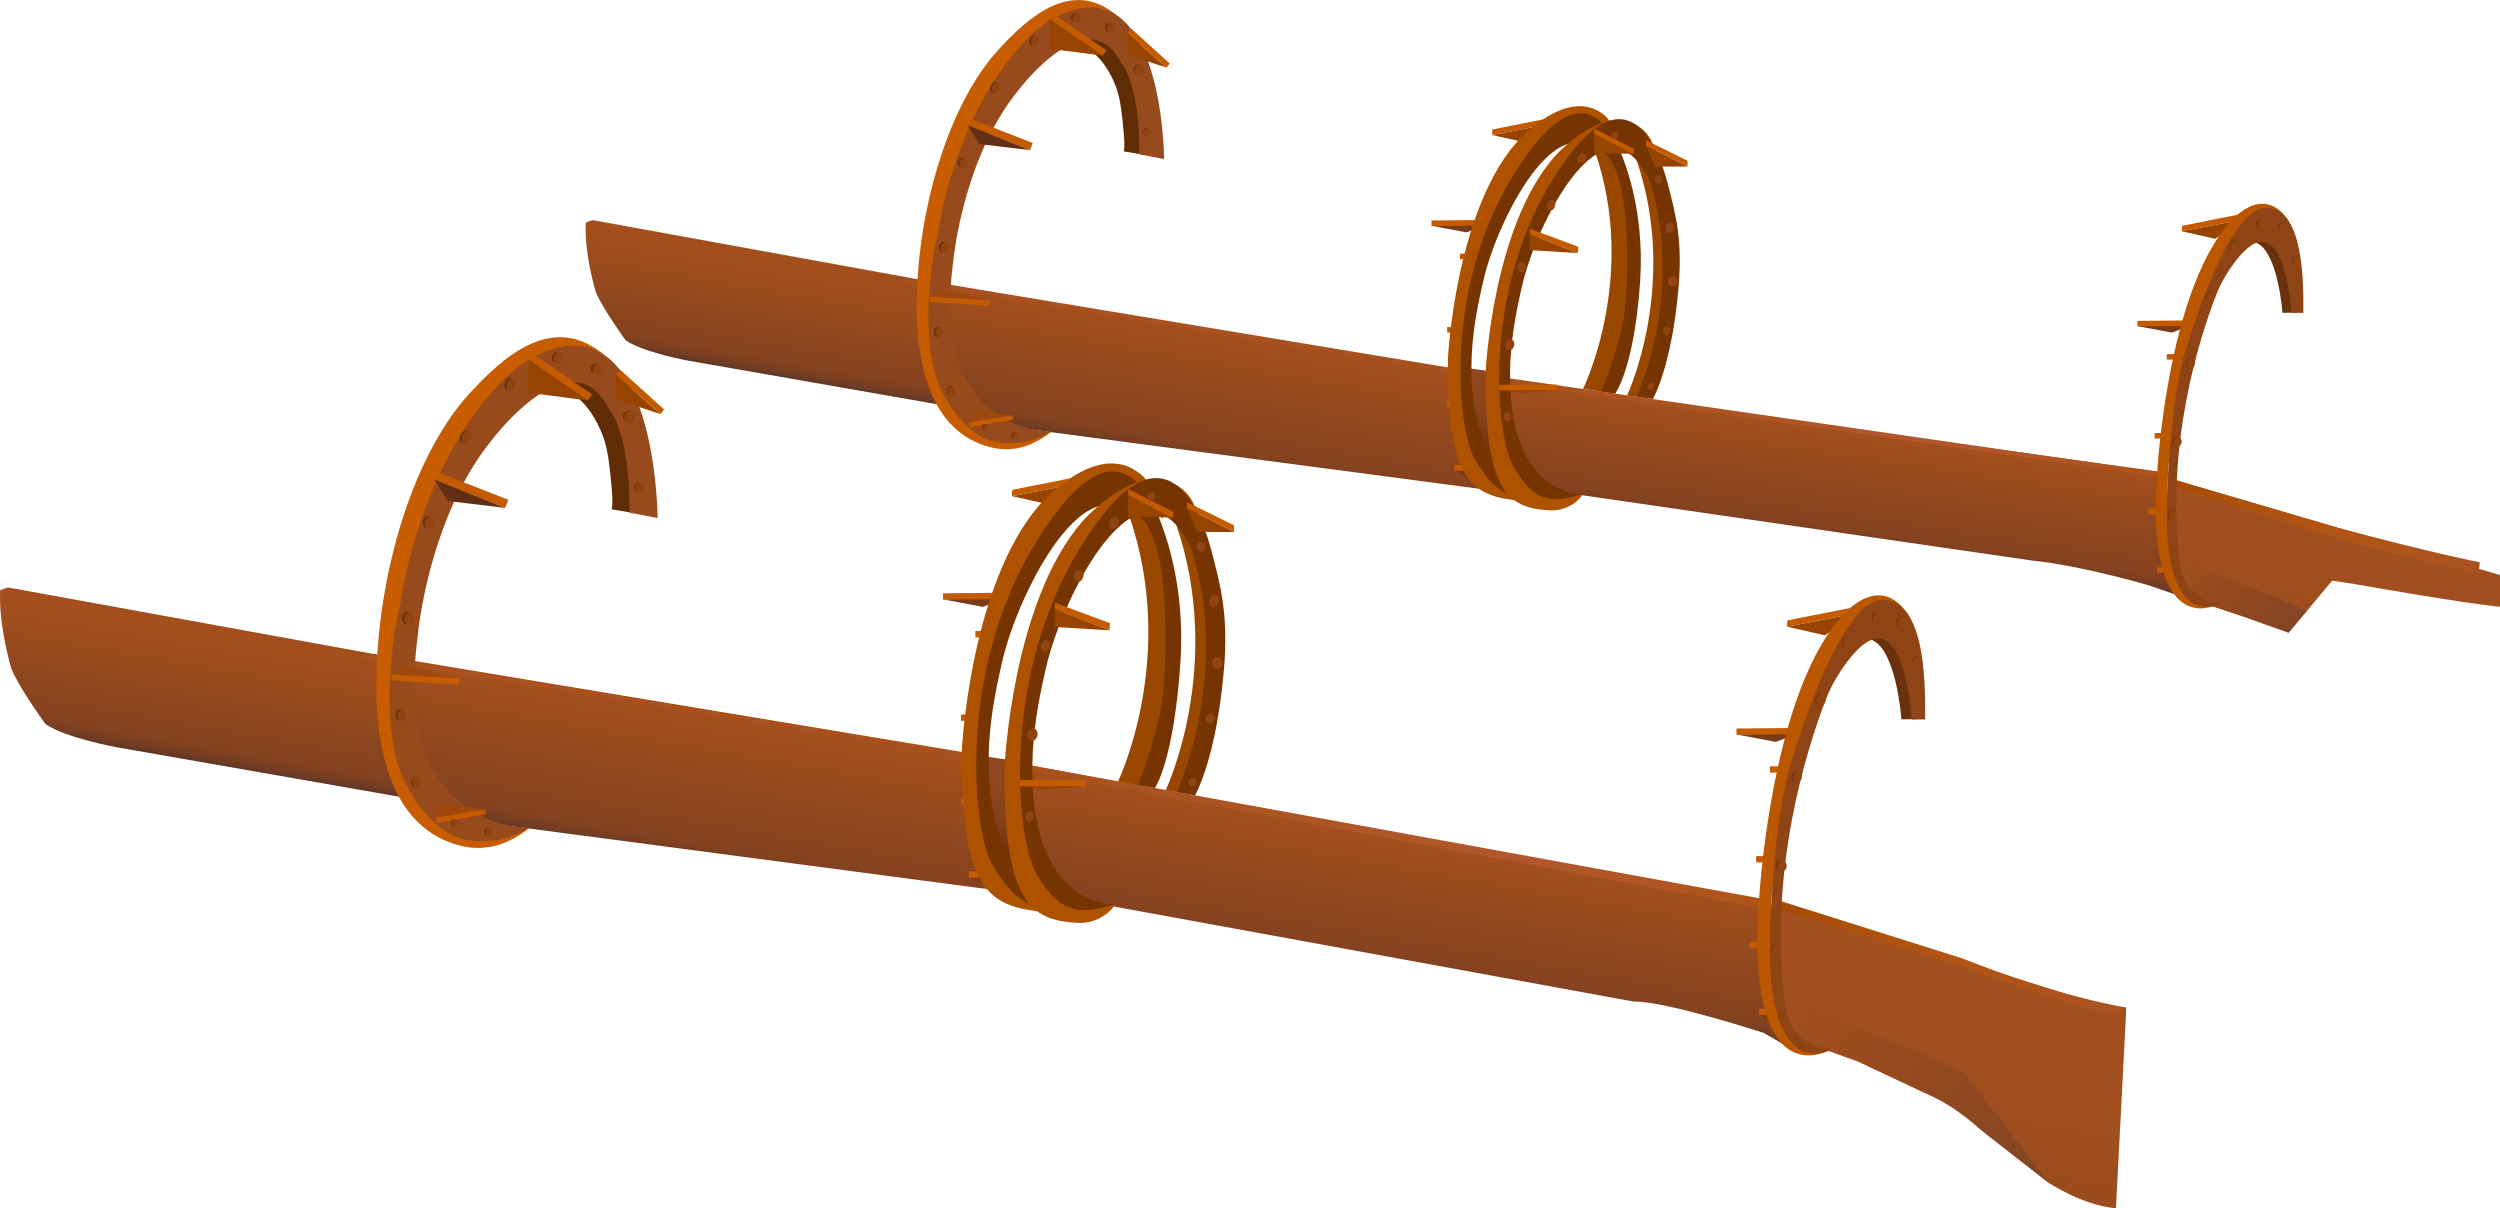 <?xml version="1.0" encoding="utf-8"?>
<svg version="1.1" id="图层_1" xmlns="http://www.w3.org/2000/svg" xmlns:xlink="http://www.w3.org/1999/xlink" x="0px" y="0px"
	 viewBox="0 0 755.87 365.32" style="enable-background:new 0 0 755.87 365.32;" xml:space="preserve">
<g id="遮挡">
	<g>
		
			<linearGradient id="SVGID_447_" gradientUnits="userSpaceOnUse" x1="551.867" y1="121.054" x2="558.13" y2="156.575" gradientTransform="matrix(1 -0.027 -0.027 -1 3.952 300.005)">
			<stop  offset="0" style="stop-color:#603727"/>
			<stop  offset="0.046" style="stop-color:#733D23"/>
			<stop  offset="0.1" style="stop-color:#804120"/>
			<stop  offset="0.169" style="stop-color:#88431E"/>
			<stop  offset="0.302" style="stop-color:#8A441E"/>
			<stop  offset="0.995" style="stop-color:#A5501D"/>
		</linearGradient>
		<path style="fill:url(#SVGID_447_);" d="M657.94,179.81l-8.41-2.87c0,0-20.54-6.01-34.83-7.41L469.86,148.5l-14.37-4.54
			c0,0-6.29-16.87-4.25-25.27l0.7-3.86l201.49,27.85l1.24,19.19L657.94,179.81z"/>
		
			<linearGradient id="SVGID_448_" gradientUnits="userSpaceOnUse" x1="451.239" y1="134.207" x2="451.239" y2="174.133" gradientTransform="matrix(1 0 0 -1 0 285.209)">
			<stop  offset="0" style="stop-color:#371B0C"/>
			<stop  offset="0.267" style="stop-color:#612D0E"/>
			<stop  offset="0.384" style="stop-color:#713513"/>
			<stop  offset="0.571" style="stop-color:#833F19"/>
			<stop  offset="0.768" style="stop-color:#8D451C"/>
			<stop  offset="0.99" style="stop-color:#91471D"/>
		</linearGradient>
		<path style="fill:url(#SVGID_448_);" d="M442.35,111.08l8.09,1.19c0,0,5.39,34.97,10.35,38.71c0,0-7.22,0.43-11.31-2.17
			C449.49,148.8,438.96,139.2,442.35,111.08z"/>
		
			<linearGradient id="SVGID_449_" gradientUnits="userSpaceOnUse" x1="652.191" y1="138.593" x2="453.48" y2="173.631" gradientTransform="matrix(1 -0.027 -0.027 -1 3.952 300.005)">
			<stop  offset="0" style="stop-color:#AF5318"/>
			<stop  offset="0.302" style="stop-color:#B2572D"/>
			<stop  offset="0.995" style="stop-color:#A9511B"/>
		</linearGradient>
		<polygon style="fill:url(#SVGID_449_);" points="452.41,115.36 652.15,143.99 652.24,142.71 454.16,114.08 		"/>
		
			<linearGradient id="SVGID_450_" gradientUnits="userSpaceOnUse" x1="700.905" y1="92.339" x2="707.776" y2="131.303" gradientTransform="matrix(1 0 0 -1 0 285.209)">
			<stop  offset="0" style="stop-color:#9B4C1C"/>
			<stop  offset="0.368" style="stop-color:#A04E1E"/>
			<stop  offset="1" style="stop-color:#A3501F"/>
		</linearGradient>
		<path style="fill:url(#SVGID_450_);" d="M755.87,183.43v-9.58l-99.78-29.05c0,0-2.8,26.45,2.8,35.32c0,0,8.74,2.7,20.55,6.73
			l12.54,4.46c0,0,12.3-14.74,13.15-15.76l7.53,1.17C712.66,176.71,746.29,182.68,755.87,183.43z"/>
		
			<linearGradient id="SVGID_451_" gradientUnits="userSpaceOnUse" x1="694.075" y1="95.048" x2="658.312" y2="115.695" gradientTransform="matrix(1 0 0 -1 0 285.679)">
			<stop  offset="0" style="stop-color:#683E2D"/>
			<stop  offset="0.489" style="stop-color:#884421"/>
			<stop  offset="0.995" style="stop-color:#A24F1F"/>
		</linearGradient>
		<path style="opacity:0.5;fill:url(#SVGID_451_);enable-background:new    ;" d="M659.04,168.73l38.48,15.93
			c-1.09,1.31-5.54,6.63-5.54,6.63l-3.36-1.15l-7.55-2.7l-3.86-1.45l-4.13-1.35l-3.35-1.11l-2.86-0.8
			c-0.13-0.03-0.33-0.08-0.46-0.11l-2.28-1.96L659.04,168.73z"/>
		
			<linearGradient id="SVGID_452_" gradientUnits="userSpaceOnUse" x1="748.674" y1="110.166" x2="657.6" y2="143.314" gradientTransform="matrix(1 0 0 -1 0 285.209)">
			<stop  offset="0" style="stop-color:#A95221"/>
			<stop  offset="0.127" style="stop-color:#AC531D"/>
			<stop  offset="0.485" style="stop-color:#B25414"/>
			<stop  offset="0.773" style="stop-color:#AC500B"/>
			<stop  offset="1" style="stop-color:#A44C00"/>
		</linearGradient>
		<path style="fill:url(#SVGID_452_);" d="M656.03,146.74l48.71,15.43c0,0,35.31,10.37,44.73,10.67l0.29-2.83
			c0,0-14.01-2.68-43.13-10.51l-50.08-14.74L656.03,146.74z"/>
		<g>
			
				<linearGradient id="SVGID_453_" gradientUnits="userSpaceOnUse" x1="230.426" y1="172.22" x2="236.722" y2="207.923" gradientTransform="matrix(1 0 0 -1 0 285.209)">
				<stop  offset="0" style="stop-color:#603727"/>
				<stop  offset="0.046" style="stop-color:#733D23"/>
				<stop  offset="0.1" style="stop-color:#804120"/>
				<stop  offset="0.169" style="stop-color:#88431E"/>
				<stop  offset="0.302" style="stop-color:#8A441E"/>
				<stop  offset="0.625" style="stop-color:#994B1D"/>
				<stop  offset="0.995" style="stop-color:#A5501D"/>
			</linearGradient>
			<path style="fill:url(#SVGID_453_);" d="M289.97,123.39l-81.89-14.34c0,0-13.46-2.44-18.9-6.15c0,0-7.07-9.67-9.05-14.66
				c0,0-3.48-11.14-3.02-21h2.67l102.65,18.67l2.44,17.4L289.97,123.39z"/>
			
				<linearGradient id="SVGID_454_" gradientUnits="userSpaceOnUse" x1="177.113" y1="217.979" x2="282.615" y2="199.376" gradientTransform="matrix(1 0 0 -1 0 285.209)">
				<stop  offset="5.076142e-03" style="stop-color:#A44F1D"/>
				<stop  offset="1" style="stop-color:#A14E1D"/>
			</linearGradient>
			<polygon style="fill:url(#SVGID_454_);" points="177.11,67.24 282.44,86.85 282.44,85.34 179.2,66.55 			"/>
			
				<linearGradient id="SVGID_455_" gradientUnits="userSpaceOnUse" x1="358.6" y1="146.564" x2="365.564" y2="186.056" gradientTransform="matrix(1 0 0 -1 0 285.209)">
				<stop  offset="0" style="stop-color:#603727"/>
				<stop  offset="0.046" style="stop-color:#733D23"/>
				<stop  offset="0.1" style="stop-color:#804120"/>
				<stop  offset="0.169" style="stop-color:#88431E"/>
				<stop  offset="0.302" style="stop-color:#8A441E"/>
				<stop  offset="0.995" style="stop-color:#A5501D"/>
			</linearGradient>
			<path style="fill:url(#SVGID_455_);" d="M448.18,147.91l-147.89-19.55c0,0-11.02-4.06-13.69-6.61c0,0-6.61-8.98-8.23-17.32
				c0,0-1.39-7.65-1.5-17.75v-1.74l165.87,27.83l2.78,23.32L448.18,147.91z"/>
			<polygon style="fill:#A8511C;" points="271.17,85.06 442.58,112.95 443.08,111.98 276.85,84.36 			"/>
		</g>
	</g>
	<g>
		<path style="fill:#C75D00;" d="M348.99,47.33c0,0,2.97-30.01-10.82-42.22s-27.3,0.07-36.33,9.96
			c-13.89,15.21-22.75,43.07-24.39,68.71c-1.82,28.49,5.08,46.96,21.75,51.37c4.85,1.28,11.21,1.24,18.59-4.55
			c0,0-29.79,1.1-30.65-23.61c-0.34-9.92-8.28-26.18-0.98-39.3c7.3-13.12,12.65-42.92,27.6-51.38c0,0,20.87-14.79,26.1-1.75
			s7.43,27.82,7.43,27.82L348.99,47.33z"/>
		<path style="fill:#602C05;" d="M345.37,46.71c0,0,7.32-47.47-29.99-33.56c0,0,14.81-5.66,22.01,13.06
			c1.52,3.96,1.89,9.16,2.31,13.38c0.56,5.56-0.01,6.17-0.01,6.17L345.37,46.71z"/>
		<path style="fill:#974A1C;" d="M344.49,46.66l7.47,1.44c0,0-0.28-59.13-32.51-43.09c-5.72,2.84-10.6,8.19-14.52,13.19
			c-7.07,9.02-17.26,26.99-21.37,52.38c0,0-6.31,25.81-0.32,44.16c2.38,7.29,9.65,17.04,17.02,18.74c4.56,1.05,11.47,0.97,17.5-3.06
			c0,0-36.67,1.23-29.53-51.61c0,0,2.83-30.91,19.69-51.54c0,0,21.16-28.17,31.15-8.07C339.08,19.2,344.59,24.94,344.49,46.66z"/>
		<polygon style="fill:#C45B00;" points="292.53,37.98 311.43,45.39 312.24,43.24 293.62,35.97 		"/>
		<polygon style="fill:#632E16;" points="292.59,37.88 311.43,45.39 296.13,43.57 		"/>
		<polygon style="fill:#C45B00;" points="281.19,91.29 299.19,92.43 299.3,90.77 281.24,89.65 		"/>
		<polygon style="fill:#A0480B;" points="281.24,89.65 299.3,90.77 285.08,87.43 		"/>
		<polygon style="fill:#C45B00;" points="293.28,129.12 306.33,126.87 306.12,125.53 293,127.71 		"/>
		<polygon style="fill:#A0480B;" points="293,127.71 306.12,125.53 294.26,124.13 		"/>
		<polygon style="fill:#964400;" points="317.73,5.98 333.37,16.82 317.41,14.75 		"/>
		<polygon style="fill:#C45B00;" points="317.73,5.98 333.37,16.82 334.59,15.25 319.17,4.74 		"/>
		<polygon style="fill:#964400;" points="340.87,9.97 352.71,20.45 341.02,16.59 		"/>
		<polygon style="fill:#C45B00;" points="340.87,9.97 352.71,20.45 353.67,19.21 342.08,8.71 		"/>
		
			<ellipse transform="matrix(0.223 -0.975 0.975 0.223 148.588 336.167)" style="fill:#6E330B;" cx="285.27" cy="74.83" rx="1.71" ry="1.26"/>
		
			<ellipse transform="matrix(0.223 -0.975 0.975 0.223 148.905 336.892)" style="fill:#91440F;" cx="285.88" cy="75" rx="1.71" ry="1.26"/>
		
			<ellipse transform="matrix(0.261 -0.965 0.965 0.261 167.565 316.89)" style="fill:#6E330B;" cx="290.71" cy="49.03" rx="1.55" ry="1.18"/>
		
			<ellipse transform="matrix(0.261 -0.965 0.965 0.261 167.814 317.569)" style="fill:#91440F;" cx="291.28" cy="49.2" rx="1.55" ry="1.18"/>
		
			<ellipse transform="matrix(0.264 -0.965 0.965 0.264 195.632 309.438)" style="fill:#6E330B;" cx="300.52" cy="26.57" rx="1.67" ry="1.18"/>
		
			<ellipse transform="matrix(0.264 -0.965 0.965 0.264 195.878 310.116)" style="fill:#91440F;" cx="301.08" cy="26.75" rx="1.67" ry="1.18"/>
		
			<ellipse transform="matrix(0.264 -0.965 0.965 0.264 217.971 310.4)" style="fill:#6E330B;" cx="312.32" cy="12.42" rx="1.67" ry="1.18"/>
		
			<ellipse transform="matrix(0.264 -0.965 0.965 0.264 218.217 311.079)" style="fill:#91440F;" cx="312.88" cy="12.59" rx="1.67" ry="1.18"/>
		
			<ellipse transform="matrix(0.235 -0.972 0.972 0.235 243.327 320.05)" style="fill:#6E330B;" cx="325.06" cy="5.39" rx="1.32" ry="1.2"/>
		
			<ellipse transform="matrix(0.235 -0.972 0.972 0.235 243.595 320.748)" style="fill:#91440F;" cx="325.63" cy="5.57" rx="1.32" ry="1.2"/>
		
			<ellipse transform="matrix(0.235 -0.972 0.972 0.235 248.304 332.379)" style="fill:#6E330B;" cx="335.38" cy="8.39" rx="1.32" ry="1.2"/>
		
			<ellipse transform="matrix(0.235 -0.972 0.972 0.235 248.572 333.077)" style="fill:#91440F;" cx="335.96" cy="8.57" rx="1.32" ry="1.2"/>
		
			<ellipse transform="matrix(0.333 -0.943 0.943 0.333 209.588 338.476)" style="fill:#6E330B;" cx="344.1" cy="21.06" rx="1.45" ry="1.32"/>
		
			<ellipse transform="matrix(0.333 -0.943 0.943 0.333 209.638 338.977)" style="fill:#91440F;" cx="344.48" cy="21.27" rx="1.45" ry="1.32"/>
		
			<ellipse transform="matrix(0.333 -0.943 0.943 0.333 193.521 353.657)" style="fill:#6E330B;" cx="346.8" cy="40.01" rx="1.25" ry="1.13"/>
		
			<ellipse transform="matrix(0.333 -0.943 0.943 0.333 193.543 353.986)" style="fill:#91440F;" cx="347.04" cy="40.16" rx="1.25" ry="1.13"/>
		
			<ellipse transform="matrix(0.147 -0.989 0.989 0.147 142.519 365.839)" style="fill:#6E330B;" cx="283.29" cy="100.32" rx="1.53" ry="1.07"/>
		
			<ellipse transform="matrix(0.147 -0.989 0.989 0.147 142.881 366.45)" style="fill:#91440F;" cx="283.82" cy="100.42" rx="1.53" ry="1.07"/>
		
			<ellipse transform="matrix(0.145 -0.99 0.99 0.145 128.694 385.589)" style="fill:#6E330B;" cx="287.39" cy="118.35" rx="1.48" ry="1.13"/>
		
			<ellipse transform="matrix(0.057 -0.998 0.998 0.057 153.191 399.14)" style="fill:#91440F;" cx="287.95" cy="118.45" rx="1.48" ry="1.13"/>
		
			<ellipse transform="matrix(0.185 -0.983 0.983 0.185 115.564 397.855)" style="fill:#6E330B;" cx="297.7" cy="129.24" rx="0.95" ry="0.7"/>
		
			<ellipse transform="matrix(0.185 -0.983 0.983 0.185 115.771 398.259)" style="fill:#91440F;" cx="298.05" cy="129.32" rx="0.95" ry="0.7"/>
		
			<ellipse transform="matrix(0.183 -0.983 0.983 0.183 121.099 408.899)" style="fill:#6E330B;" cx="306.64" cy="131.57" rx="0.95" ry="0.74"/>
		
			<ellipse transform="matrix(0.183 -0.983 0.983 0.183 121.318 409.326)" style="fill:#91440F;" cx="307.01" cy="131.65" rx="0.95" ry="0.74"/>
	</g>
	<g>
		<g>
			<polygon style="fill:#964400;" points="451.13,40.81 470.42,37.11 461.38,43.14 			"/>
			<polygon style="fill:#C45B00;" points="451.13,40.81 470.42,37.11 470.12,35.38 451.2,39.15 			"/>
			<polygon style="fill:#793C1B;" points="432.79,68.27 449.97,67.79 443.4,70.26 			"/>
			<polygon style="fill:#C45B00;" points="432.82,68.35 452.74,68.13 452.71,66.47 432.79,66.66 			"/>
			<polygon style="fill:#803C12;" points="439.68,142.29 451.23,141.78 447.29,146 			"/>
			<polygon style="fill:#C45B00;" points="439.69,142.29 451.24,142.06 451.21,140.4 439.66,140.6 			"/>
			<polygon style="fill:#C45B00;" points="441.41,78.4 446.6,78.29 446.57,76.63 441.38,76.71 			"/>
			<polygon style="fill:#C45B00;" points="437.57,100.59 442.76,100.48 442.73,98.82 437.55,98.9 			"/>
			<polygon style="fill:#C45B00;" points="437.57,122.78 442.76,122.66 442.73,121 437.55,121.09 			"/>
		</g>
		<path style="fill:#AF5200;" d="M463.03,149.19c0,0-1.7,2.2-8.66-1.86c-2.34-1.37-4.52-3.09-5.36-4.68
			c-9.41-17.76-5.95-37.36-4.67-44.29c1.28-6.93,4.7-25.82,5.8-28.13c3.98-8.35,6.2-15.25,18.88-28.16s21.95,4.29,21.95,4.29
			c-2.51-9.4-6.22-11.82-6.22-11.82c-11.51-8.74-26.55,8.88-26.55,8.88c-18.33,21.45-20.44,65.21-20.44,65.21
			c-0.11,35.43,6.39,40.7,19.53,42.51C461.08,151.69,463.03,149.19,463.03,149.19z"/>
		<path style="fill:#763400;" d="M495.89,85.08c0.7-10.62-0.3-21.3-3.29-31.57c-4.38-15.06-13.12-29.9-29.38-8.78
			c-28.1,36.49-22.7,85.15-17.33,94.11c6.21,10.38,10.3,12.65,23.13,11.47c0,0-24.77-1.38-24.13-40.09
			c0.15-9.01,1.62-16.84,3.66-25.65c4.43-19.12,25.05-59.54,38.77-32.27l2.75,31.47l-6.61,34.53l4.88,0.74
			C488.35,119.05,494.16,111.13,495.89,85.08z"/>
		<path style="fill:#AF5200;" d="M478.56,149.35c-3.13,0.7-4.59,1.27-12.59-0.2c-2.73-0.5-7.37-6.11-7.97-7.8
			c-5.59-15.71-3.59-32.01-2.28-38.93c1.31-6.93,4.5-24.22,5.93-28.13c3.68-10.05,6.33-15.25,19.29-28.16
			c12.96-12.91,21.12,5.24,21.12,5.24c-0.85-3.66-1.73-6.32-2.51-8.24c-2.02-4.98-7.93-7.91-13.58-6.47
			c-8.55,2.18-16.08,10.82-16.08,10.82c-18.73,21.45-20.74,65.31-20.74,65.31c-0.18,35.45,6.33,40.83,19.46,41.51
			C474.16,154.59,477.96,150.82,478.56,149.35z"/>
		<path style="fill:#9A4800;" d="M482.21,45.75c0,0,3.85-2.23,7.15,8.08c3.3,10.31,3.41,35.41,0.85,45.97
			c-2.99,12.36-6.27,18.58-6.27,18.58l-5.31-0.78C478.62,117.61,495.37,83.58,482.21,45.75z"/>
		<path style="fill:#9A4800;" d="M491.94,119.56c0,0,15.82-33.55,2.8-71.37c0,0,3.17-2.49,6.44,7.82s3.69,33.65,0.85,44.14
			s-6.54,19.92-6.54,19.92L491.94,119.56z"/>
		<path style="fill:#763400;" d="M507.5,86.97c1.2-14.08-0.68-21.72-3.37-31.82c-4.03-15.14-13.35-29.66-29.43-8.55
			c-27.8,36.49-22.45,85.44-17.17,94.43c5.7,9.72,10.34,11.8,21.03,8.31c0,0-22.62,1.46-21.99-37.25c0.15-9.01,1.6-16.84,3.62-25.65
			c4.38-19.12,24.78-59.54,38.35-32.27c0,0,11.44,28.63-3.61,65.8l4.81,0.68C499.75,120.66,505.46,110.84,507.5,86.97z"/>
		<polygon style="fill:#964400;" points="497.63,43.95 510.21,50.35 500.39,50.35 		"/>
		<polygon style="fill:#C45B00;" points="497.63,43.95 510.21,50.35 510.21,48.6 497.69,42.42 		"/>
		<polygon style="fill:#964400;" points="482,40.35 493.88,46.5 482,46.31 		"/>
		<polygon style="fill:#C45B00;" points="482,40.41 493.88,46.68 494.03,45 482.06,38.94 		"/>
		<polygon style="fill:#964400;" points="462.51,70.77 477.05,76.51 462.51,75.62 		"/>
		<polygon style="fill:#C45B00;" points="462.51,70.84 477.05,76.51 477.21,74.61 462.57,69.17 		"/>
		<polygon style="fill:#964400;" points="453.22,117.95 470.73,117.94 459.52,118.86 		"/>
		<polygon style="fill:#C45B00;" points="453.22,117.95 470.73,117.94 470.76,116.28 453.26,116.36 		"/>
		
			<ellipse transform="matrix(0.136 -0.991 0.991 0.136 268.354 559.716)" style="fill:#6E330B;" cx="455.21" cy="125.94" rx="1.39" ry="1.16"/>
		<ellipse style="fill:#91440F;" cx="455.79" cy="126" rx="1.16" ry="1.38"/>
		
			<ellipse transform="matrix(0.24 -0.971 0.971 0.24 245.134 521.726)" style="fill:#6E330B;" cx="455.88" cy="104.26" rx="1.71" ry="1.38"/>
		
			<ellipse transform="matrix(0.24 -0.971 0.971 0.24 245.532 522.484)" style="fill:#91440F;" cx="456.56" cy="104.38" rx="1.71" ry="1.38"/>
		
			<ellipse transform="matrix(0.305 -0.952 0.952 0.305 242.535 493.636)" style="fill:#6E330B;" cx="459.64" cy="80.56" rx="1.56" ry="1.29"/>
		
			<ellipse transform="matrix(0.305 -0.952 0.952 0.305 242.841 494.338)" style="fill:#91440F;" cx="460.28" cy="80.71" rx="1.56" ry="1.29"/>
		
			<ellipse transform="matrix(0.282 -0.959 0.959 0.282 277.062 493.561)" style="fill:#6E330B;" cx="468.27" cy="61.68" rx="1.68" ry="1.29"/>
		
			<ellipse transform="matrix(0.282 -0.959 0.959 0.282 277.381 494.272)" style="fill:#91440F;" cx="468.9" cy="61.83" rx="1.68" ry="1.29"/>
		
			<ellipse transform="matrix(0.282 -0.959 0.959 0.282 296.447 532.947)" style="fill:#6E330B;" cx="504.27" cy="68.43" rx="1.68" ry="1.29"/>
		
			<ellipse transform="matrix(0.282 -0.959 0.959 0.282 296.766 533.658)" style="fill:#91440F;" cx="504.9" cy="68.57" rx="1.68" ry="1.29"/>
		
			<ellipse transform="matrix(0.334 -0.943 0.943 0.334 256.317 532.802)" style="fill:#6E330B;" cx="504.99" cy="85.12" rx="1.38" ry="1.33"/>
		
			<ellipse transform="matrix(0.334 -0.943 0.943 0.334 256.601 533.322)" style="fill:#91440F;" cx="505.5" cy="85.18" rx="1.54" ry="1.49"/>
		
			<ellipse transform="matrix(0.386 -0.922 0.922 0.386 217.157 525.52)" style="fill:#6E330B;" cx="503.3" cy="99.65" rx="1.33" ry="1.21"/>
		
			<ellipse transform="matrix(0.386 -0.922 0.922 0.386 217.401 526.151)" style="fill:#91440F;" cx="503.9" cy="99.78" rx="1.33" ry="1.21"/>
		
			<ellipse transform="matrix(0.386 -0.922 0.922 0.386 198.751 531.568)" style="fill:#6E330B;" cx="498.64" cy="116.5" rx="1.16" ry="1.05"/>
		
			<ellipse transform="matrix(0.386 -0.922 0.922 0.386 198.963 532.116)" style="fill:#91440F;" cx="499.16" cy="116.61" rx="1.16" ry="1.05"/>
		
			<ellipse transform="matrix(0.499 -0.867 0.867 0.499 197.973 437.847)" style="fill:#6E330B;" cx="477.63" cy="47.72" rx="1.7" ry="1.27"/>
		
			<ellipse transform="matrix(0.499 -0.867 0.867 0.499 198.051 438.487)" style="fill:#91440F;" cx="478.22" cy="47.97" rx="1.7" ry="1.27"/>
		
			<ellipse transform="matrix(0.792 -0.61 0.61 0.792 76.647 306.321)" style="fill:#6E330B;" cx="488.01" cy="40.64" rx="1.12" ry="1.06"/>
		
			<ellipse transform="matrix(0.792 -0.61 0.61 0.792 76.626 306.493)" style="fill:#91440F;" cx="488.25" cy="40.76" rx="1.12" ry="1.06"/>
		
			<ellipse transform="matrix(0.524 -0.852 0.852 0.524 192.549 452.63)" style="fill:#6E330B;" cx="500.98" cy="54.15" rx="1.24" ry="1.23"/>
		
			<ellipse transform="matrix(0.524 -0.852 0.852 0.524 192.647 452.916)" style="fill:#91440F;" cx="501.28" cy="54.21" rx="1.24" ry="1.23"/>
	</g>
	<g>
		<g>
			<polygon style="fill:#964400;" points="659.67,69.92 678.62,66.27 669.74,72.21 			"/>
			<polygon style="fill:#C45B00;" points="659.67,69.92 678.62,66.27 678.31,64.56 659.74,68.28 			"/>
			<polygon style="fill:#793C1B;" points="646.23,98.61 663.11,98.13 656.65,100.56 			"/>
			<polygon style="fill:#C45B00;" points="646.26,98.68 665.82,98.46 665.79,96.82 646.23,97.02 			"/>
			<g>
				<polygon style="fill:#803C12;" points="652.19,173.2 658.59,172.81 656.56,175.62 				"/>
				<polygon style="fill:#C45B00;" points="652.19,173.2 658.59,173.09 658.57,171.45 652.17,171.53 				"/>
			</g>
			<polygon style="fill:#C45B00;" points="655.13,108.75 660.22,108.64 660.19,107 655.1,107.09 			"/>
			<polygon style="fill:#C45B00;" points="651.48,132.62 656.57,132.5 656.54,130.87 651.45,130.95 			"/>
			<polygon style="fill:#C45B00;" points="649.63,155.45 654.73,155.34 654.7,153.7 649.61,153.78 			"/>
		</g>
		<path style="fill:#BA5700;" d="M692.17,67.11c0,0-21.47-22.18-36.46,72.84c0,0-4.11,45.56,14.22,43c0,0-21.36,11.03-17.69-40.25
			c0,0,2.87-52.77,21.19-74.64C673.43,68.07,683.94,54.17,692.17,67.11z"/>
		<path style="fill:#69310C;" d="M694.25,94.51c-2.67-29.94-12.66-21.6-12.66-21.6v0.31c7.16,1.83,8.5,21.36,8.5,21.36L694.25,94.51
			z"/>
		<path style="fill:#8E4415;" d="M692.8,94.6c0,0-2.02-35.58-17.2-15.23c-2.37,3.17-4.36,6.6-5.76,10.3
			c-4.52,11.97-15.31,44.23-10.72,80.7c0.92,7.35,5.87,11.38,12.23,11.99c0.08,0.01,0.15,0.01,0.23,0.02c0,0-15.86,9.08-16.48-25.3
			c-0.03-1.39,0.1-2.79,0.08-4.18c-0.09-7.55,1.51-31.63,4.84-44.25c0,0,12.57-45.33,24.83-45.83c12.17-0.5,11.56,24.53,11.56,31.78
			H692.8z"/>
		<g>
			<g>
				
					<ellipse transform="matrix(0.371 -0.929 0.929 0.371 337.156 676.949)" style="fill:#6E330B;" cx="668.38" cy="89.55" rx="1.39" ry="1.26"/>
				
					<ellipse transform="matrix(0.371 -0.929 0.929 0.371 337.223 677.323)" style="fill:#91440F;" cx="668.69" cy="89.69" rx="1.39" ry="1.26"/>
			</g>
			<g>
				
					<ellipse transform="matrix(0.161 -0.987 0.987 0.161 447.133 745.515)" style="fill:#6E330B;" cx="661.96" cy="109.82" rx="1.39" ry="1.22"/>
				
					<ellipse transform="matrix(0.161 -0.987 0.987 0.161 447.322 745.897)" style="fill:#91440F;" cx="662.28" cy="109.9" rx="1.39" ry="1.22"/>
			</g>
			<g>
				
					<ellipse transform="matrix(0.161 -0.987 0.987 0.161 420.392 761.412)" style="fill:#6E330B;" cx="657.94" cy="133.5" rx="1.39" ry="1.22"/>
				
					<ellipse transform="matrix(0.161 -0.987 0.987 0.161 420.581 761.793)" style="fill:#91440F;" cx="658.26" cy="133.58" rx="1.39" ry="1.22"/>
			</g>
			<g>
				
					<ellipse transform="matrix(0.096 -0.995 0.995 0.096 438.877 794.118)" style="fill:#6E330B;" cx="656.68" cy="155.41" rx="1.39" ry="1.05"/>
				
					<ellipse transform="matrix(0.096 -0.995 0.995 0.096 439.048 794.463)" style="fill:#91440F;" cx="656.95" cy="155.49" rx="1.39" ry="1.05"/>
			</g>
			<g>
				
					<ellipse transform="matrix(0.139 -0.99 0.99 0.139 395.456 801.035)" style="fill:#6E330B;" cx="658.38" cy="173.1" rx="0.91" ry="0.78"/>
				
					<ellipse transform="matrix(0.139 -0.99 0.99 0.139 395.58 801.282)" style="fill:#91440F;" cx="658.58" cy="173.16" rx="0.91" ry="0.78"/>
			</g>
			<g>
				
					<ellipse transform="matrix(0.139 -0.99 0.99 0.139 391.435 813.683)" style="fill:#6E330B;" cx="663.64" cy="181.74" rx="0.74" ry="0.63"/>
				
					<ellipse transform="matrix(0.139 -0.99 0.99 0.139 391.536 813.883)" style="fill:#91440F;" cx="663.81" cy="181.78" rx="0.74" ry="0.63"/>
			</g>
			<g>
				
					<ellipse transform="matrix(0.371 -0.929 0.929 0.371 355.669 673.983)" style="fill:#6E330B;" cx="675.44" cy="74.4" rx="1.39" ry="1.26"/>
				
					<ellipse transform="matrix(0.371 -0.929 0.929 0.371 355.736 674.358)" style="fill:#91440F;" cx="675.75" cy="74.54" rx="1.39" ry="1.26"/>
			</g>
			<g>
				
					<ellipse transform="matrix(0.371 -0.929 0.929 0.371 369.805 684.028)" style="fill:#6E330B;" cx="689.93" cy="68.98" rx="1.31" ry="1.19"/>
				
					<ellipse transform="matrix(0.371 -0.929 0.929 0.371 369.868 684.382)" style="fill:#91440F;" cx="690.22" cy="69.11" rx="1.31" ry="1.19"/>
			</g>
			<g>
				
					<ellipse transform="matrix(0.371 -0.929 0.929 0.371 363.07 694.334)" style="fill:#6E330B;" cx="694.17" cy="79.11" rx="1.18" ry="1.07"/>
				
					<ellipse transform="matrix(0.371 -0.929 0.929 0.371 363.127 694.652)" style="fill:#91440F;" cx="694.43" cy="79.23" rx="1.18" ry="1.07"/>
			</g>
			<g>
				
					<ellipse transform="matrix(0.371 -0.929 0.929 0.371 366.729 677.19)" style="fill:#6E330B;" cx="683.34" cy="67.84" rx="1.23" ry="1.11"/>
				
					<ellipse transform="matrix(0.371 -0.929 0.929 0.371 366.788 677.521)" style="fill:#91440F;" cx="683.61" cy="67.96" rx="1.23" ry="1.11"/>
			</g>
		</g>
	</g>
	<g>
		
			<linearGradient id="SVGID_456_" gradientUnits="userSpaceOnUse" x1="308.54" y1="11.042" x2="308.54" y2="56.432" gradientTransform="matrix(1 0 0 -1 0 285.209)">
			<stop  offset="0" style="stop-color:#371B0C"/>
			<stop  offset="0.267" style="stop-color:#612D0E"/>
			<stop  offset="0.384" style="stop-color:#713513"/>
			<stop  offset="0.571" style="stop-color:#833F19"/>
			<stop  offset="0.768" style="stop-color:#8D451C"/>
			<stop  offset="0.99" style="stop-color:#91471D"/>
		</linearGradient>
		<path style="fill:url(#SVGID_456_);" d="M298.44,228.78l9.2,1.35c0,0,6.13,39.76,11.77,44.01c0,0-8.21,0.49-12.86-2.47
			C306.55,271.67,294.58,260.75,298.44,228.78z"/>
		<g>
			
				<linearGradient id="SVGID_457_" gradientUnits="userSpaceOnUse" x1="419.729" y1="-9.552" x2="427.303" y2="33.403" gradientTransform="matrix(1 0 0 -1 0 285.209)">
				<stop  offset="0" style="stop-color:#603727"/>
				<stop  offset="0.046" style="stop-color:#733D23"/>
				<stop  offset="0.1" style="stop-color:#804120"/>
				<stop  offset="0.169" style="stop-color:#88431E"/>
				<stop  offset="0.302" style="stop-color:#8A441E"/>
				<stop  offset="0.995" style="stop-color:#A5501D"/>
			</linearGradient>
			<path style="fill:url(#SVGID_457_);" d="M539.42,315.87l-6.13-3.56c0,0-29.67-9.69-39.36-9.49l-162.99-29.8l-17.15-4.14
				c0,0-8.8-28.16-6.23-37.65l1.85-0.21l226.03,42.51l0.82,21.85L539.42,315.87z"/>
			
				<linearGradient id="SVGID_458_" gradientUnits="userSpaceOnUse" x1="535.034" y1="12.319" x2="307.904" y2="52.369" gradientTransform="matrix(1 0 0 -1 0 285.209)">
				<stop  offset="0" style="stop-color:#AF5318"/>
				<stop  offset="0.302" style="stop-color:#B2572D"/>
				<stop  offset="0.995" style="stop-color:#A9511B"/>
			</linearGradient>
			<polygon style="fill:url(#SVGID_458_);" points="307.96,232.52 534.68,274.91 533.88,271.94 309.98,231.12 			"/>
			
				<linearGradient id="SVGID_459_" gradientUnits="userSpaceOnUse" x1="581.974" y1="-70.035" x2="594.654" y2="1.879" gradientTransform="matrix(1 0 0 -1 0 285.209)">
				<stop  offset="0" style="stop-color:#9B4C1C"/>
				<stop  offset="0.368" style="stop-color:#A04E1E"/>
				<stop  offset="1" style="stop-color:#A3501F"/>
			</linearGradient>
			<path style="fill:url(#SVGID_459_);" d="M639.75,365.32l3.07-59.14L536.9,273.15c0,0-2.97,30.07,2.97,40.15
				c0,0,9.28,3.07,21.82,7.65l19.91,9.36c0,0,9.07,3.51,16.98,11.03l20.6,16.14C619.17,357.48,629.59,364.47,639.75,365.32z"/>
			
				<linearGradient id="SVGID_460_" gradientUnits="userSpaceOnUse" x1="623.573" y1="-65.222" x2="539.311" y2="-16.573" gradientTransform="matrix(1 0 0 -1 0 285.679)">
				<stop  offset="0" style="stop-color:#683E2D"/>
				<stop  offset="0.489" style="stop-color:#884421"/>
				<stop  offset="0.995" style="stop-color:#A24F1F"/>
			</linearGradient>
			<path style="opacity:0.5;fill:url(#SVGID_460_);enable-background:new    ;" d="M539.72,301.55l49.04,20.31
				c3.51,1.45,6.56,3.87,8.63,7.05c0.03,0.04,0.06,0.09,0.08,0.13l22.14,28.72l-9.04-6.97l-9.34-7.26l-4.25-3.51l-2.15-1.73
				c-2.41-1.65-4.91-4.02-9.02-6l0,0l-8.01-3.92l-10.01-4.67l-6.33-3.05l-4-1.77l-3.7-1.42l-3.35-1.11l-2.86-0.8
				c-0.13-0.03-0.33-0.08-0.46-0.11l-2.28-1.96L539.72,301.55z"/>
			
				<linearGradient id="SVGID_461_" gradientUnits="userSpaceOnUse" x1="641.975" y1="-23.26" x2="538.032" y2="14.572" gradientTransform="matrix(1 0 0 -1 0 285.209)">
				<stop  offset="0" style="stop-color:#A95221"/>
				<stop  offset="0.127" style="stop-color:#AC531D"/>
				<stop  offset="0.485" style="stop-color:#B25414"/>
				<stop  offset="0.773" style="stop-color:#AC500B"/>
				<stop  offset="1" style="stop-color:#A44C00"/>
			</linearGradient>
			<path style="fill:url(#SVGID_461_);" d="M536.89,274.4l55.38,17.54c0,0,45.99,17.41,50.54,14.24v-1.58
				c0,0-19.09-2.77-49.55-14.84l-55.78-17.6L536.89,274.4z"/>
			<g>
				
					<linearGradient id="SVGID_462_" gradientUnits="userSpaceOnUse" x1="60.661" y1="54.808" x2="67.818" y2="95.397" gradientTransform="matrix(1 0 0 -1 0 285.209)">
					<stop  offset="0" style="stop-color:#603727"/>
					<stop  offset="0.046" style="stop-color:#733D23"/>
					<stop  offset="0.1" style="stop-color:#804120"/>
					<stop  offset="0.169" style="stop-color:#88431E"/>
					<stop  offset="0.302" style="stop-color:#8A441E"/>
					<stop  offset="0.625" style="stop-color:#994B1D"/>
					<stop  offset="0.995" style="stop-color:#A5501D"/>
				</linearGradient>
				<path style="fill:url(#SVGID_462_);" d="M128.36,242.23l-93.1-16.3c0,0-15.3-2.77-21.49-6.99c0,0-8.04-11-10.29-16.67
					c0,0-3.96-12.66-3.43-23.87h3.03l116.7,21.23l2.77,19.78L128.36,242.23z"/>
				
					<linearGradient id="SVGID_463_" gradientUnits="userSpaceOnUse" x1="0.052" y1="106.828" x2="119.993" y2="85.68" gradientTransform="matrix(1 0 0 -1 0 285.209)">
					<stop  offset="5.076142e-03" style="stop-color:#A44F1D"/>
					<stop  offset="1" style="stop-color:#A14E1D"/>
				</linearGradient>
				<polygon style="fill:url(#SVGID_463_);" points="0.05,178.4 119.79,200.69 119.79,198.97 2.43,177.61 				"/>
				
					<linearGradient id="SVGID_464_" gradientUnits="userSpaceOnUse" x1="206.377" y1="25.64" x2="214.286" y2="70.491" gradientTransform="matrix(1 0 0 -1 0 285.209)">
					<stop  offset="0" style="stop-color:#603727"/>
					<stop  offset="0.046" style="stop-color:#733D23"/>
					<stop  offset="0.1" style="stop-color:#804120"/>
					<stop  offset="0.169" style="stop-color:#88431E"/>
					<stop  offset="0.302" style="stop-color:#8A441E"/>
					<stop  offset="0.995" style="stop-color:#A5501D"/>
				</linearGradient>
				<path style="fill:url(#SVGID_464_);" d="M308.21,270.1l-168.13-22.22c0,0-12.53-4.62-15.56-7.52c0,0-7.52-10.2-9.36-19.69
					c0,0-1.58-8.7-1.71-20.18v-1.98l183,30.7l4.02,28.72L308.21,270.1z"/>
				<polygon style="fill:#A8511C;" points="106.98,198.65 298.42,229.8 298.99,228.71 113.44,197.86 				"/>
			</g>
		</g>
	</g>
	<g>
		<path style="fill:#C75D00;" d="M195.45,155.76c0,0,3.38-34.11-12.3-48s-31.03,0.07-41.3,11.32
			c-15.79,17.3-25.86,48.97-27.73,78.12c-2.07,32.39,5.78,53.39,24.72,58.4c5.51,1.46,12.75,1.41,21.13-5.18
			c0,0-33.87,1.25-34.84-26.84c-0.39-11.28-9.41-29.76-1.11-44.67s14.38-48.79,31.38-58.41c0,0,23.72-16.82,29.67-1.99
			c5.94,14.83,8.45,31.63,8.45,31.63L195.45,155.76z"/>
		<path style="fill:#602C05;" d="M191.33,155.06c0,0,8.32-53.97-34.09-38.16c0,0,16.84-6.44,25.02,14.85
			c1.73,4.5,2.14,10.41,2.62,15.21c0.63,6.32-0.01,7.02-0.01,7.02L191.33,155.06z"/>
		<path style="fill:#974A1C;" d="M190.34,154.99l8.49,1.64c0,0-0.32-67.22-36.96-48.99c-6.5,3.23-12.05,9.31-16.51,14.99
			c-8.04,10.25-19.62,30.69-24.29,59.55c0,0-7.17,29.35-0.37,50.21c2.7,8.28,10.98,19.37,19.35,21.31c5.19,1.2,13.04,1.1,19.9-3.48
			c0,0-41.69,1.4-33.57-58.67c0,0,3.22-35.14,22.39-58.59c0,0,24.05-32.03,35.41-9.17C184.18,123.77,190.45,130.3,190.34,154.99z"/>
		<polygon style="fill:#C45B00;" points="131.26,145.13 152.75,153.56 153.68,151.11 132.5,142.84 		"/>
		<polygon style="fill:#632E16;" points="131.33,145.01 152.75,153.56 135.35,151.48 		"/>
		<polygon style="fill:#C45B00;" points="118.37,205.73 138.84,207.03 138.96,205.14 118.43,203.87 		"/>
		<polygon style="fill:#A0480B;" points="118.43,203.87 138.96,205.14 122.79,201.34 		"/>
		<polygon style="fill:#C45B00;" points="132.11,248.74 146.95,246.19 146.72,244.66 131.79,247.14 		"/>
		<polygon style="fill:#A0480B;" points="131.79,247.14 146.72,244.66 133.23,243.07 		"/>
		<polygon style="fill:#964400;" points="159.92,108.74 177.69,121.08 159.55,118.71 		"/>
		<polygon style="fill:#C45B00;" points="159.92,108.74 177.69,121.08 179.08,119.28 161.55,107.33 		"/>
		<polygon style="fill:#964400;" points="186.22,113.28 199.68,125.19 186.4,120.81 		"/>
		<polygon style="fill:#C45B00;" points="186.22,113.28 199.68,125.19 200.77,123.79 187.6,111.86 		"/>
		
			<ellipse transform="matrix(0.223 -0.975 0.975 0.223 -86.771 265.134)" style="fill:#6E330B;" cx="123.01" cy="187.02" rx="1.94" ry="1.43"/>
		
			<ellipse transform="matrix(0.223 -0.975 0.975 0.223 -86.412 265.957)" style="fill:#91440F;" cx="123.7" cy="187.21" rx="1.94" ry="1.43"/>
		
			<ellipse transform="matrix(0.261 -0.965 0.965 0.261 -56.727 241.287)" style="fill:#6E330B;" cx="129.19" cy="157.69" rx="1.76" ry="1.34"/>
		
			<ellipse transform="matrix(0.261 -0.965 0.965 0.261 -56.445 242.059)" style="fill:#91440F;" cx="129.84" cy="157.89" rx="1.76" ry="1.34"/>
		
			<ellipse transform="matrix(0.264 -0.965 0.965 0.264 -24.143 232.675)" style="fill:#6E330B;" cx="140.34" cy="132.15" rx="1.9" ry="1.34"/>
		
			<ellipse transform="matrix(0.264 -0.965 0.965 0.264 -23.864 233.446)" style="fill:#91440F;" cx="140.99" cy="132.36" rx="1.9" ry="1.34"/>
		
			<ellipse transform="matrix(0.264 -0.965 0.965 0.264 1.253 233.769)" style="fill:#6E330B;" cx="153.76" cy="116.06" rx="1.9" ry="1.34"/>
		
			<ellipse transform="matrix(0.264 -0.965 0.965 0.264 1.532 234.54)" style="fill:#91440F;" cx="154.4" cy="116.27" rx="1.9" ry="1.34"/>
		
			<ellipse transform="matrix(0.235 -0.972 0.972 0.235 23.61 246.163)" style="fill:#6E330B;" cx="168.24" cy="108.08" rx="1.5" ry="1.36"/>
		
			<ellipse transform="matrix(0.235 -0.972 0.972 0.235 23.915 246.957)" style="fill:#91440F;" cx="168.9" cy="108.28" rx="1.5" ry="1.36"/>
		
			<ellipse transform="matrix(0.235 -0.972 0.972 0.235 29.268 260.179)" style="fill:#6E330B;" cx="179.98" cy="111.49" rx="1.5" ry="1.36"/>
		
			<ellipse transform="matrix(0.235 -0.972 0.972 0.235 29.573 260.973)" style="fill:#91440F;" cx="180.64" cy="111.69" rx="1.5" ry="1.36"/>
		
			<ellipse transform="matrix(0.333 -0.943 0.943 0.333 7.925 262.981)" style="fill:#6E330B;" cx="189.89" cy="125.89" rx="1.65" ry="1.5"/>
		
			<ellipse transform="matrix(0.333 -0.943 0.943 0.333 7.982 263.55)" style="fill:#91440F;" cx="190.32" cy="126.13" rx="1.65" ry="1.5"/>
		
			<ellipse transform="matrix(0.333 -0.943 0.943 0.333 -10.341 280.24)" style="fill:#6E330B;" cx="192.96" cy="147.43" rx="1.42" ry="1.29"/>
		
			<ellipse transform="matrix(0.333 -0.943 0.943 0.333 -10.316 280.614)" style="fill:#91440F;" cx="193.24" cy="147.6" rx="1.42" ry="1.29"/>
		
			<ellipse transform="matrix(0.147 -0.989 0.989 0.147 -110.612 303.785)" style="fill:#6E330B;" cx="120.76" cy="216" rx="1.74" ry="1.22"/>
		
			<ellipse transform="matrix(0.147 -0.989 0.989 0.147 -110.201 304.479)" style="fill:#91440F;" cx="121.37" cy="216.11" rx="1.74" ry="1.22"/>
		
			<ellipse transform="matrix(0.145 -0.99 0.99 0.145 -126.742 326.375)" style="fill:#6E330B;" cx="125.42" cy="236.5" rx="1.68" ry="1.28"/>
		
			<ellipse transform="matrix(0.057 -0.998 0.998 0.057 -117.392 348.904)" style="fill:#91440F;" cx="126.06" cy="236.61" rx="1.68" ry="1.28"/>
		
			<ellipse transform="matrix(0.185 -0.983 0.983 0.185 -132.823 337.554)" style="fill:#6E330B;" cx="137.15" cy="248.87" rx="1.07" ry="0.8"/>
		
			<ellipse transform="matrix(0.185 -0.983 0.983 0.185 -132.588 338.014)" style="fill:#91440F;" cx="137.54" cy="248.96" rx="1.07" ry="0.8"/>
		
			<ellipse transform="matrix(0.183 -0.983 0.983 0.183 -126.954 350.233)" style="fill:#6E330B;" cx="147.31" cy="251.52" rx="1.08" ry="0.84"/>
		
			<ellipse transform="matrix(0.183 -0.983 0.983 0.183 -126.705 350.718)" style="fill:#91440F;" cx="147.72" cy="251.62" rx="1.08" ry="0.84"/>
	</g>
	<g>
		<g>
			<polygon style="fill:#964400;" points="305.96,150 327.9,145.79 317.62,152.64 			"/>
			<polygon style="fill:#C45B00;" points="305.96,150 327.9,145.79 327.55,143.83 306.04,148.11 			"/>
			<polygon style="fill:#793C1B;" points="285.11,181.22 304.65,180.67 297.17,183.48 			"/>
			<polygon style="fill:#C45B00;" points="285.14,181.31 307.79,181.05 307.75,179.16 285.11,179.39 			"/>
			<polygon style="fill:#803C12;" points="292.95,265.36 306.08,264.78 301.6,269.59 			"/>
			<polygon style="fill:#C45B00;" points="292.96,265.36 306.09,265.11 306.05,263.22 292.92,263.44 			"/>
			<polygon style="fill:#C45B00;" points="294.91,192.73 300.81,192.61 300.77,190.72 294.88,190.81 			"/>
			<polygon style="fill:#C45B00;" points="290.55,217.96 296.45,217.83 296.42,215.94 290.52,216.04 			"/>
			<polygon style="fill:#C45B00;" points="290.55,243.18 296.45,243.05 296.42,241.16 290.52,241.26 			"/>
		</g>
		<path style="fill:#AF5200;" d="M319.5,273.21c0,0-1.94,2.5-9.84-2.11c-2.66-1.55-5.14-3.52-6.09-5.32
			c-10.69-20.19-6.77-42.47-5.31-50.35c1.46-7.87,5.35-29.35,6.6-31.98c4.52-9.49,7.05-17.34,21.46-32.01
			c14.42-14.67,25.35,5.76,25.35,5.76c-2.71-11.84-7.47-14.32-7.47-14.32c-13.09-9.94-30.18,10.1-30.18,10.1
			c-20.84,24.39-23.23,74.13-23.23,74.13c-0.13,40.28,7.26,46.27,22.2,48.33C317.28,276.05,319.5,273.21,319.5,273.21z"/>
		<path style="fill:#763400;" d="M356.89,200.33c0.8-12.07-0.34-24.21-3.74-35.89c-4.97-17.12-14.92-33.99-33.4-9.99
			c-31.95,41.48-25.8,96.8-19.7,106.99c7.07,11.8,11.71,14.39,26.3,13.04c0,0-28.16-1.57-27.43-45.58
			c0.17-10.24,1.84-19.15,4.16-29.16c5.04-21.73,28.48-67.68,44.07-36.68l3.13,35.78l-6.77,38.51l5.7,0.9
			C349.22,238.25,354.93,229.94,356.89,200.33z"/>
		<path style="fill:#AF5200;" d="M337.15,273.39c-3.56,0.8-5.22,1.44-14.31-0.22c-3.1-0.57-8.37-6.95-9.06-8.87
			c-6.35-17.86-4.08-36.39-2.59-44.26c1.49-7.87,5.12-27.54,6.74-31.98c4.18-11.43,7.2-17.34,21.93-32.01
			c14.73-14.67,24.01,5.95,24.01,5.95c-0.97-4.16-1.97-7.18-2.85-9.36c-2.3-5.66-9.02-8.99-15.44-7.35
			c-9.72,2.48-18.28,12.3-18.28,12.3c-21.29,24.39-23.58,74.24-23.58,74.24c-0.2,40.3,7.19,46.42,22.13,47.2
			C332.14,279.34,336.47,275.06,337.15,273.39z"/>
		<path style="fill:#9A4800;" d="M341.3,155.61c0,0,4.38-2.53,8.13,9.19c3.75,11.72,3.88,40.26,0.97,52.27
			c-3.4,14.05-6.46,20.37-6.46,20.37l-5.9-1.18C338.04,236.26,356.26,198.62,341.3,155.61z"/>
		<path style="fill:#9A4800;" d="M352.44,238.93c0,0,17.91-37.55,3.11-80.56c0,0,3.61-2.83,7.32,8.89
			c3.71,11.72,4.19,38.25,0.96,50.18s-7.38,22.18-7.38,22.18L352.44,238.93z"/>
		<path style="fill:#763400;" d="M370.05,202.47c1.37-16.01-0.77-24.69-3.83-36.17c-4.58-17.21-15.17-33.72-33.46-9.72
			c-31.61,41.48-25.52,97.14-19.53,107.35c6.48,11.05,11.75,13.42,23.91,9.45c0,0-25.72,1.66-25-42.35
			c0.17-10.24,1.82-19.15,4.12-29.16c4.98-21.73,28.17-67.68,43.6-36.68c0,0,13.12,32.07-3.99,74.33l5.44,0.96
			C361.31,240.48,367.73,229.61,370.05,202.47z"/>
		<polygon style="fill:#964400;" points="358.83,153.57 373.12,160.84 361.97,160.84 		"/>
		<polygon style="fill:#C45B00;" points="358.83,153.57 373.12,160.84 373.12,158.85 358.9,151.83 		"/>
		<polygon style="fill:#964400;" points="341.06,149.48 354.56,156.46 341.06,156.25 		"/>
		<polygon style="fill:#C45B00;" points="341.06,149.54 354.56,156.67 354.74,154.76 341.12,147.87 		"/>
		<polygon style="fill:#964400;" points="318.9,184.06 335.43,190.58 318.9,189.57 		"/>
		<polygon style="fill:#C45B00;" points="318.9,184.13 335.43,190.58 335.61,188.42 318.97,182.24 		"/>
		<polygon style="fill:#964400;" points="308.34,237.69 328.24,237.68 315.51,238.73 		"/>
		<polygon style="fill:#C45B00;" points="308.34,237.69 328.24,237.68 328.28,235.79 308.38,235.88 		"/>
		
			<ellipse transform="matrix(0.136 -0.991 0.991 0.136 23.762 520.813)" style="fill:#6E330B;" cx="310.6" cy="246.78" rx="1.57" ry="1.32"/>
		<ellipse style="fill:#91440F;" cx="311.26" cy="246.85" rx="1.32" ry="1.57"/>
		
			<ellipse transform="matrix(0.24 -0.971 0.971 0.24 20.927 470.989)" style="fill:#6E330B;" cx="311.36" cy="222.13" rx="1.95" ry="1.56"/>
		
			<ellipse transform="matrix(0.24 -0.971 0.971 0.24 21.379 471.851)" style="fill:#91440F;" cx="312.14" cy="222.27" rx="1.95" ry="1.56"/>
		
			<ellipse transform="matrix(0.305 -0.952 0.952 0.305 33.369 436.13)" style="fill:#6E330B;" cx="315.64" cy="195.19" rx="1.77" ry="1.46"/>
		
			<ellipse transform="matrix(0.305 -0.952 0.952 0.305 33.717 436.929)" style="fill:#91440F;" cx="316.36" cy="195.35" rx="1.77" ry="1.46"/>
		
			<ellipse transform="matrix(0.282 -0.959 0.959 0.282 67.01 436.986)" style="fill:#6E330B;" cx="325.44" cy="173.73" rx="1.91" ry="1.46"/>
		
			<ellipse transform="matrix(0.282 -0.959 0.959 0.282 67.373 437.794)" style="fill:#91440F;" cx="326.16" cy="173.89" rx="1.91" ry="1.46"/>
		
			<ellipse transform="matrix(0.282 -0.959 0.959 0.282 89.048 481.762)" style="fill:#6E330B;" cx="366.38" cy="181.39" rx="1.91" ry="1.46"/>
		
			<ellipse transform="matrix(0.282 -0.959 0.959 0.282 89.41 482.57)" style="fill:#91440F;" cx="367.1" cy="181.55" rx="1.91" ry="1.46"/>
		
			<ellipse transform="matrix(0.334 -0.943 0.943 0.334 55.828 479.706)" style="fill:#6E330B;" cx="367.19" cy="200.37" rx="1.57" ry="1.51"/>
		
			<ellipse transform="matrix(0.334 -0.943 0.943 0.334 56.151 480.298)" style="fill:#91440F;" cx="367.77" cy="200.44" rx="1.76" ry="1.69"/>
		
			<ellipse transform="matrix(0.386 -0.922 0.922 0.386 24.233 470.182)" style="fill:#6E330B;" cx="365.28" cy="216.89" rx="1.51" ry="1.37"/>
		
			<ellipse transform="matrix(0.386 -0.922 0.922 0.386 24.511 470.9)" style="fill:#91440F;" cx="365.95" cy="217.04" rx="1.51" ry="1.37"/>
		
			<ellipse transform="matrix(0.386 -0.922 0.922 0.386 3.309 477.057)" style="fill:#6E330B;" cx="359.98" cy="236.04" rx="1.32" ry="1.19"/>
		
			<ellipse transform="matrix(0.386 -0.922 0.922 0.386 3.55 477.681)" style="fill:#91440F;" cx="360.57" cy="236.17" rx="1.32" ry="1.19"/>
		
			<ellipse transform="matrix(0.499 -0.867 0.867 0.499 31.608 370.365)" style="fill:#6E330B;" cx="336.09" cy="157.85" rx="1.93" ry="1.45"/>
		
			<ellipse transform="matrix(0.499 -0.867 0.867 0.499 31.695 371.093)" style="fill:#91440F;" cx="336.77" cy="158.14" rx="1.93" ry="1.45"/>
		
			<ellipse transform="matrix(0.792 -0.61 0.61 0.792 -19.114 243.488)" style="fill:#6E330B;" cx="347.89" cy="149.8" rx="1.27" ry="1.21"/>
		
			<ellipse transform="matrix(0.792 -0.61 0.61 0.792 -19.138 243.684)" style="fill:#91440F;" cx="348.16" cy="149.94" rx="1.27" ry="1.21"/>
		
			<ellipse transform="matrix(0.524 -0.852 0.852 0.524 32.055 387.653)" style="fill:#6E330B;" cx="362.64" cy="165.17" rx="1.41" ry="1.4"/>
		
			<ellipse transform="matrix(0.524 -0.852 0.852 0.524 32.166 387.977)" style="fill:#91440F;" cx="362.98" cy="165.23" rx="1.41" ry="1.4"/>
	</g>
	<g>
		<g>
			<polygon style="fill:#964400;" points="540.29,189.47 561.83,185.32 551.74,192.08 			"/>
			<polygon style="fill:#C45B00;" points="540.29,189.47 561.83,185.32 561.49,183.38 540.37,187.6 			"/>
			<polygon style="fill:#793C1B;" points="525.02,222.08 544.21,221.54 536.86,224.31 			"/>
			<polygon style="fill:#C45B00;" points="525.05,222.17 547.29,221.92 547.26,220.05 525.02,220.27 			"/>
			<g>
				<polygon style="fill:#803C12;" points="531.79,306.88 539.07,306.44 536.76,309.63 				"/>
				<polygon style="fill:#C45B00;" points="531.79,306.88 539.07,306.76 539.04,304.89 531.77,304.99 				"/>
			</g>
			<polygon style="fill:#C45B00;" points="535.13,233.62 540.92,233.49 540.89,231.63 535.1,231.72 			"/>
			<polygon style="fill:#C45B00;" points="530.98,260.75 536.77,260.62 536.74,258.76 530.95,258.85 			"/>
			<polygon style="fill:#C45B00;" points="528.89,286.7 534.68,286.58 534.64,284.71 528.85,284.81 			"/>
		</g>
		<path style="fill:#BA5700;" d="M577.24,186.28c0,0-24.4-25.21-41.45,82.81c0,0-4.67,51.79,16.17,48.88
			c0,0-24.28,12.54-20.12-45.76c0,0,3.26-59.99,24.09-84.85C555.94,187.36,567.89,171.56,577.24,186.28z"/>
		<path style="fill:#69310C;" d="M579.61,217.42c-3.03-34.04-14.39-24.55-14.39-24.55v0.35c8.15,2.08,9.66,24.28,9.66,24.28
			L579.61,217.42z"/>
		<path style="fill:#8E4415;" d="M577.96,217.53c0,0-2.29-40.45-19.56-17.32c-2.69,3.61-4.95,7.5-6.54,11.71
			c-5.14,13.61-17.4,50.28-12.19,91.75c1.05,8.36,6.67,12.94,13.91,13.63c0.09,0.01,0.18,0.02,0.26,0.02
			c0,0-18.03,10.32-18.74-28.76c-0.03-1.58,0.11-3.17,0.09-4.75c-0.1-8.58,1.72-35.96,5.51-50.3c0,0,14.29-51.53,28.23-52.11
			c13.83-0.57,13.14,27.89,13.14,36.13H577.96z"/>
		<g>
			<g>
				
					<ellipse transform="matrix(0.371 -0.929 0.929 0.371 149.331 644.075)" style="fill:#6E330B;" cx="550.19" cy="211.79" rx="1.58" ry="1.43"/>
				
					<ellipse transform="matrix(0.371 -0.929 0.929 0.371 149.407 644.501)" style="fill:#91440F;" cx="550.54" cy="211.94" rx="1.58" ry="1.43"/>
			</g>
			<g>
				
					<ellipse transform="matrix(0.161 -0.987 0.987 0.161 223.83 732.913)" style="fill:#6E330B;" cx="542.9" cy="234.83" rx="1.58" ry="1.38"/>
				
					<ellipse transform="matrix(0.161 -0.987 0.987 0.161 224.045 733.347)" style="fill:#91440F;" cx="543.26" cy="234.93" rx="1.58" ry="1.38"/>
			</g>
			<g>
				
					<ellipse transform="matrix(0.161 -0.987 0.987 0.161 193.43 750.986)" style="fill:#6E330B;" cx="538.33" cy="261.75" rx="1.58" ry="1.38"/>
				
					<ellipse transform="matrix(0.161 -0.987 0.987 0.161 193.645 751.42)" style="fill:#91440F;" cx="538.69" cy="261.84" rx="1.58" ry="1.38"/>
			</g>
			<g>
				
					<ellipse transform="matrix(0.096 -0.995 0.995 0.096 199.961 793.525)" style="fill:#6E330B;" cx="536.89" cy="286.66" rx="1.58" ry="1.2"/>
				
					<ellipse transform="matrix(0.096 -0.995 0.995 0.096 200.155 793.916)" style="fill:#91440F;" cx="537.21" cy="286.75" rx="1.58" ry="1.2"/>
			</g>
			<g>
				
					<ellipse transform="matrix(0.139 -0.99 0.99 0.139 160.145 797.737)" style="fill:#6E330B;" cx="538.83" cy="306.77" rx="1.04" ry="0.88"/>
				
					<ellipse transform="matrix(0.139 -0.99 0.99 0.139 160.286 798.018)" style="fill:#91440F;" cx="539.06" cy="306.83" rx="1.04" ry="0.88"/>
			</g>
			<g>
				
					<ellipse transform="matrix(0.139 -0.99 0.99 0.139 155.574 812.115)" style="fill:#6E330B;" cx="544.81" cy="316.59" rx="0.84" ry="0.72"/>
				
					<ellipse transform="matrix(0.139 -0.99 0.99 0.139 155.689 812.343)" style="fill:#91440F;" cx="545" cy="316.64" rx="0.84" ry="0.72"/>
			</g>
			<g>
				
					<ellipse transform="matrix(0.371 -0.929 0.929 0.371 170.378 640.703)" style="fill:#6E330B;" cx="558.23" cy="194.56" rx="1.58" ry="1.43"/>
				
					<ellipse transform="matrix(0.371 -0.929 0.929 0.371 170.454 641.129)" style="fill:#91440F;" cx="558.58" cy="194.72" rx="1.58" ry="1.43"/>
			</g>
			<g>
				
					<ellipse transform="matrix(0.371 -0.929 0.929 0.371 186.448 652.123)" style="fill:#6E330B;" cx="574.69" cy="188.4" rx="1.49" ry="1.35"/>
				
					<ellipse transform="matrix(0.371 -0.929 0.929 0.371 186.52 652.525)" style="fill:#91440F;" cx="575.03" cy="188.55" rx="1.49" ry="1.35"/>
			</g>
			<g>
				
					<ellipse transform="matrix(0.371 -0.929 0.929 0.371 178.792 663.839)" style="fill:#6E330B;" cx="579.51" cy="199.92" rx="1.35" ry="1.21"/>
				
					<ellipse transform="matrix(0.371 -0.929 0.929 0.371 178.856 664.201)" style="fill:#91440F;" cx="579.81" cy="200.05" rx="1.35" ry="1.21"/>
			</g>
			<g>
				
					<ellipse transform="matrix(0.371 -0.929 0.929 0.371 182.951 644.349)" style="fill:#6E330B;" cx="567.2" cy="187.1" rx="1.4" ry="1.26"/>
				
					<ellipse transform="matrix(0.371 -0.929 0.929 0.371 183.018 644.725)" style="fill:#91440F;" cx="567.52" cy="187.24" rx="1.4" ry="1.26"/>
			</g>
		</g>
	</g>
</g>
</svg>
